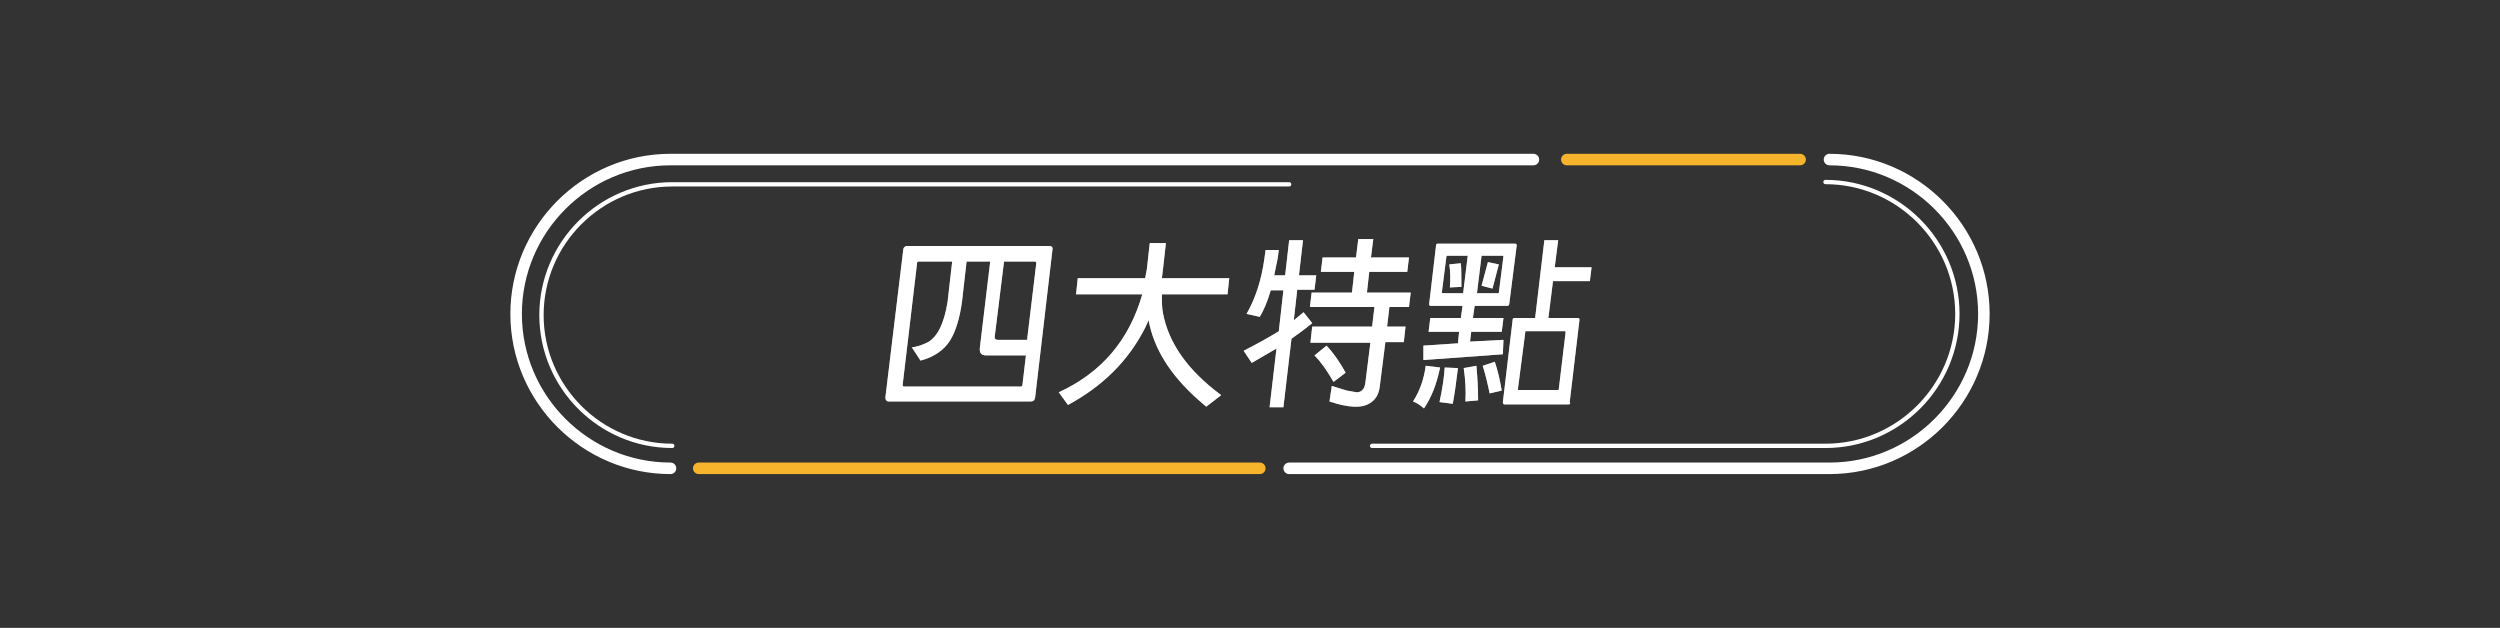 <?xml version="1.0" encoding="utf-8"?>
<!-- Generator: Adobe Illustrator 20.0.0, SVG Export Plug-In . SVG Version: 6.00 Build 0)  -->
<svg version="1.1" id="圖層_1" xmlns="http://www.w3.org/2000/svg" xmlns:xlink="http://www.w3.org/1999/xlink" x="0px" y="0px"
	 viewBox="0 0 434 109" style="enable-background:new 0 0 434 109;" xml:space="preserve">
<rect x="0" y="0" width="434" height="109" fill="#333333" stroke="none"/>
<style type="text/css">
	.st0{enable-background:new    ;}
	.st1{fill:#9D9D9E;}
	.st2{fill:#FFFFFF;}
	.st3{fill:none;stroke:#FFFFFF;stroke-width:2;stroke-linecap:round;stroke-miterlimit:10;}
	.st4{fill:none;stroke:#FFFFFF;stroke-width:0.75;stroke-linecap:round;stroke-miterlimit:10;}
	.st5{fill:none;stroke:#F6B42C;stroke-width:2;stroke-linecap:round;stroke-miterlimit:10;}
</style>
<g>
	<g>
		<g>
			<g>
				<g class="st0">
					<path class="st1" d="M178.9,69.7h-24.6c-0.4,0-0.6-0.3-0.6-0.7l3.1-25.6c0-0.4,0.3-0.7,0.7-0.7h24.6c0.5,0,0.7,0.2,0.6,0.7
						L179.7,69C179.6,69.5,179.4,69.7,178.9,69.7z M171.9,45.4h-4.1l-0.8,7c-0.4,2.9-1.1,5.1-2,6.6c-1.1,1.8-2.9,3-5.2,3.6l-1.5-2.3
						c0.9-0.1,1.8-0.4,2.8-0.9c1.7-1,2.8-3.3,3.4-7l0.8-7h-5.8c-0.2,0-0.3,0.1-0.3,0.3l-2.5,21.1c0,0.2,0.1,0.3,0.2,0.3h20.3
						c0.2,0,0.3-0.1,0.3-0.3l0.6-5.1h-6.9c-0.8,0-1.2-0.4-1.1-1.3L171.9,45.4z M178.3,59l1.6-13.3c0-0.2-0.1-0.3-0.3-0.3h-5.3
						l-1.6,12.9c-0.1,0.5,0.1,0.7,0.6,0.7H178.3z"/>
					<path class="st1" d="M198.8,56.9c-2.9,5.7-7.3,10.1-13.4,13.4l-1.6-2.2c7.4-3.4,12.2-9,14.5-17h-11.5l0.3-2.8h11.7l0.3-1.6
						l0.5-4.5h2.8l-0.5,4.5l-0.2,1.6h11.7l-0.3,2.8h-11.4c0,1.2,0,2.3,0.2,3.3c1,5.2,4.3,9.9,10.1,14.2l-2.6,2l-1.5-1.3
						c-4.8-4.3-7.6-8.8-8.5-13.7L198.8,56.9z"/>
					<path class="st1" d="M222.8,50.4h-2.2c-0.6,2.1-1.3,3.6-1.9,4.6l-2.3-0.5c1.6-2.8,2.6-6,3.1-9.6l0.2-1.5h2.3l-0.2,1.5l-0.6,2.9
						h1.9l0.7-6.1h2.4l-0.7,6.1h3l-0.3,2.5h-3l-0.6,5.3l1.7-1.4l1.5,1.9c-1.1,0.9-2.3,1.8-3.6,2.7l-1.4,11.9h-2.4l1.2-10.2l-4.3,2.5
						l-1.4-2.1c2.5-1.3,4.5-2.4,6.1-3.4L222.8,50.4z M227.5,59.4l0.3-2.7h10.4l0.4-3.4h-11.2l0.3-2.5h7l0.4-3.6h-5.8l0.3-2.5h5.8
						l0.4-3.2h2.6l-0.4,3.2h6.6l-0.3,2.5h-6.6l-0.4,3.6h7.6l-0.3,2.5h-3.4l-0.4,3.4h3.2l-0.3,2.7h-3.2l-1,7.9
						c-0.2,1.2-0.7,2.1-1.7,2.7c-1.4,0.9-3.7,0.8-7-0.3l0.4-2.7l2.6,0.8l1.7,0.3c0.4,0,0.8-0.1,1.1-0.5c0.2-0.2,0.3-0.5,0.4-0.9
						l0.9-7.2H227.5z M230.3,60c1.1,1.2,2.2,2.7,3.3,4.7l-2.1,1.6c-1.2-2.1-2.3-3.6-3.3-4.6L230.3,60z"/>
					<path class="st1" d="M250,63.8c-0.6,2.9-1.5,5.2-2.8,7.1c-0.7-0.6-1.3-1-1.9-1.2c1.1-1.7,1.9-3.8,2.2-6.2L250,63.8z
						 M253.3,57.6h-5.3l0.3-2.4h5.3l0.3-2.1h-5.5c-0.2,0-0.3-0.1-0.3-0.3l1.2-10.2c0-0.2,0.1-0.3,0.3-0.3H263c0.2,0,0.3,0.1,0.3,0.3
						L262,52.8c0,0.2-0.2,0.3-0.4,0.3h-5.6l-0.3,2.1h5.3l-0.3,2.4h-5.3l-0.2,1.7L261,59l-0.1,2.5l-13.8,1l0-2.5l6-0.4L253.3,57.6z
						 M253.1,63.9c-0.3,2.5-0.6,4.6-0.9,6.2l-2.3-0.3c0.5-2.3,0.8-4.3,0.9-6L253.1,63.9z M254.8,44.4h-3.6l-0.1,0.1l-0.8,6.3
						l0.1,0.1h3.6L254.8,44.4z M253.6,45.7c0.1,0.9,0.1,2.2,0.1,4.1l-2,0.1c0.1-1.4,0.1-2.7-0.1-4L253.6,45.7z M256.3,63.5
						c0.2,2.1,0.3,4.1,0.3,6l-2.2,0.2c0.1-1.9,0-3.8-0.3-5.8L256.3,63.5z M256.4,50.9h3.7c0.1,0,0.1,0,0.1-0.1l0.8-6.3l-0.1-0.1
						h-3.7L256.4,50.9z M260.2,45.9l-1.1,4.2l-1.9-0.5l1.1-4.1L260.2,45.9z M259.5,62.8c0.5,1.5,0.9,3.2,1.2,5l-2.1,0.5
						c-0.3-1.5-0.7-3.2-1.2-4.8L259.5,62.8z M272.3,70.2h-11.1c-0.2,0-0.3-0.1-0.3-0.4l1.7-14.3c0-0.2,0.1-0.3,0.4-0.3h3.5l1.6-13.5
						h2.4l-0.6,4.7h6.4l-0.3,2.4h-6.4l-0.8,6.4h5.1c0.2,0,0.3,0.1,0.3,0.3l-1.7,14.3C272.7,70.1,272.5,70.2,272.3,70.2z M264.8,57.6
						L264.8,57.6l-1.3,10l0.1,0.1h6.9c0.1,0,0.1,0,0.1-0.1l1.2-10l-0.1-0.1H264.8z"/>
				</g>
				<g>
					<g class="st0">
						<path class="st2" d="M178.9,69.7h-24.6c-0.4,0-0.6-0.3-0.6-0.7l3.1-25.6c0-0.4,0.3-0.7,0.7-0.7h24.6c0.5,0,0.7,0.2,0.6,0.7
							L179.7,69C179.6,69.5,179.4,69.7,178.9,69.7z M171.9,45.4h-4.1l-0.8,7c-0.4,2.9-1.1,5.1-2,6.6c-1.1,1.8-2.9,3-5.2,3.6
							l-1.5-2.3c0.9-0.1,1.8-0.4,2.8-0.9c1.7-1,2.8-3.3,3.4-7l0.8-7h-5.8c-0.2,0-0.3,0.1-0.3,0.3l-2.5,21.1c0,0.2,0.1,0.3,0.2,0.3
							h20.3c0.2,0,0.3-0.1,0.3-0.3l0.6-5.1h-6.9c-0.8,0-1.2-0.4-1.1-1.3L171.9,45.4z M178.3,59l1.6-13.3c0-0.2-0.1-0.3-0.3-0.3h-5.3
							l-1.6,12.9c-0.1,0.5,0.1,0.7,0.6,0.7H178.3z"/>
						<path class="st2" d="M198.8,56.9c-2.9,5.7-7.3,10.1-13.4,13.4l-1.6-2.2c7.4-3.4,12.2-9,14.5-17h-11.5l0.3-2.8h11.7l0.3-1.6
							l0.5-4.5h2.8l-0.5,4.5l-0.2,1.6h11.7l-0.3,2.8h-11.4c0,1.2,0,2.3,0.2,3.3c1,5.2,4.3,9.9,10.1,14.2l-2.6,2l-1.5-1.3
							c-4.8-4.3-7.6-8.8-8.5-13.7L198.8,56.9z"/>
						<path class="st2" d="M222.8,50.4h-2.2c-0.6,2.1-1.3,3.6-1.9,4.6l-2.3-0.5c1.6-2.8,2.6-6,3.1-9.6l0.2-1.5h2.3l-0.2,1.5
							l-0.6,2.9h1.9l0.7-6.1h2.4l-0.7,6.1h3l-0.3,2.5h-3l-0.6,5.3l1.7-1.4l1.5,1.9c-1.1,0.9-2.3,1.8-3.6,2.7l-1.4,11.9h-2.4
							l1.2-10.2l-4.3,2.5l-1.4-2.1c2.5-1.3,4.5-2.4,6.1-3.4L222.8,50.4z M227.5,59.4l0.3-2.7h10.4l0.4-3.4h-11.2l0.3-2.5h7l0.4-3.6
							h-5.8l0.3-2.5h5.8l0.4-3.2h2.6l-0.4,3.2h6.6l-0.3,2.5h-6.6l-0.4,3.6h7.6l-0.3,2.5h-3.4l-0.4,3.4h3.2l-0.3,2.7h-3.2l-1,7.9
							c-0.2,1.2-0.7,2.1-1.7,2.7c-1.4,0.9-3.7,0.8-7-0.3l0.4-2.7l2.6,0.8l1.7,0.3c0.4,0,0.8-0.1,1.1-0.5c0.2-0.2,0.3-0.5,0.4-0.9
							l0.9-7.2H227.5z M230.3,60c1.1,1.2,2.2,2.7,3.3,4.7l-2.1,1.6c-1.2-2.1-2.3-3.6-3.3-4.6L230.3,60z"/>
						<path class="st2" d="M250,63.8c-0.6,2.9-1.5,5.2-2.8,7.1c-0.7-0.6-1.3-1-1.9-1.2c1.1-1.7,1.9-3.8,2.2-6.2L250,63.8z
							 M253.3,57.6h-5.3l0.3-2.4h5.3l0.3-2.1h-5.5c-0.2,0-0.3-0.1-0.3-0.3l1.2-10.2c0-0.2,0.1-0.3,0.3-0.3H263
							c0.2,0,0.3,0.1,0.3,0.3L262,52.8c0,0.2-0.2,0.3-0.4,0.3h-5.6l-0.3,2.1h5.3l-0.3,2.4h-5.3l-0.2,1.7L261,59l-0.1,2.5l-13.8,1
							l0-2.5l6-0.4L253.3,57.6z M253.1,63.9c-0.3,2.5-0.6,4.6-0.9,6.2l-2.3-0.3c0.5-2.3,0.8-4.3,0.9-6L253.1,63.9z M254.8,44.4h-3.6
							l-0.1,0.1l-0.8,6.3l0.1,0.1h3.6L254.8,44.4z M253.6,45.7c0.1,0.9,0.1,2.2,0.1,4.1l-2,0.1c0.1-1.4,0.1-2.7-0.1-4L253.6,45.7z
							 M256.3,63.5c0.2,2.1,0.3,4.1,0.3,6l-2.2,0.2c0.1-1.9,0-3.8-0.3-5.8L256.3,63.5z M256.4,50.9h3.7c0.1,0,0.1,0,0.1-0.1l0.8-6.3
							l-0.1-0.1h-3.7L256.4,50.9z M260.2,45.9l-1.1,4.2l-1.9-0.5l1.1-4.1L260.2,45.9z M259.5,62.8c0.5,1.5,0.9,3.2,1.2,5l-2.1,0.5
							c-0.3-1.5-0.7-3.2-1.2-4.8L259.5,62.8z M272.3,70.2h-11.1c-0.2,0-0.3-0.1-0.3-0.4l1.7-14.3c0-0.2,0.1-0.3,0.4-0.3h3.5
							l1.6-13.5h2.4l-0.6,4.7h6.4l-0.3,2.4h-6.4l-0.8,6.4h5.1c0.2,0,0.3,0.1,0.3,0.3l-1.7,14.3C272.7,70.1,272.5,70.2,272.3,70.2z
							 M264.8,57.6L264.8,57.6l-1.3,10l0.1,0.1h6.9c0.1,0,0.1,0,0.1-0.1l1.2-10l-0.1-0.1H264.8z"/>
					</g>
				</g>
			</g>
		</g>
	</g>
	<path class="st3" d="M116.4,81.3c-14.7,0-26.8-12-26.8-26.8l0,0c0-14.7,12-26.8,26.8-26.8h149.8"/>
	<path class="st4" d="M116.7,77.4C104.2,77.4,94,67.2,94,54.7l0,0C94,42.2,104.2,32,116.7,32h107.1"/>
	<line class="st5" x1="218.7" y1="81.3" x2="121.3" y2="81.3"/>
	<path class="st3" d="M317.6,27.7c14.7,0,26.8,12,26.8,26.8l0,0c0,14.7-12,26.8-26.8,26.8h-93.8"/>
	<path class="st4" d="M316.9,31.6c12.6,0,22.9,10.3,22.9,22.9l0,0c0,12.6-10.3,22.9-22.9,22.9h-78.7"/>
	<line class="st5" x1="272" y1="27.7" x2="312.5" y2="27.7"/>
</g>
</svg>

